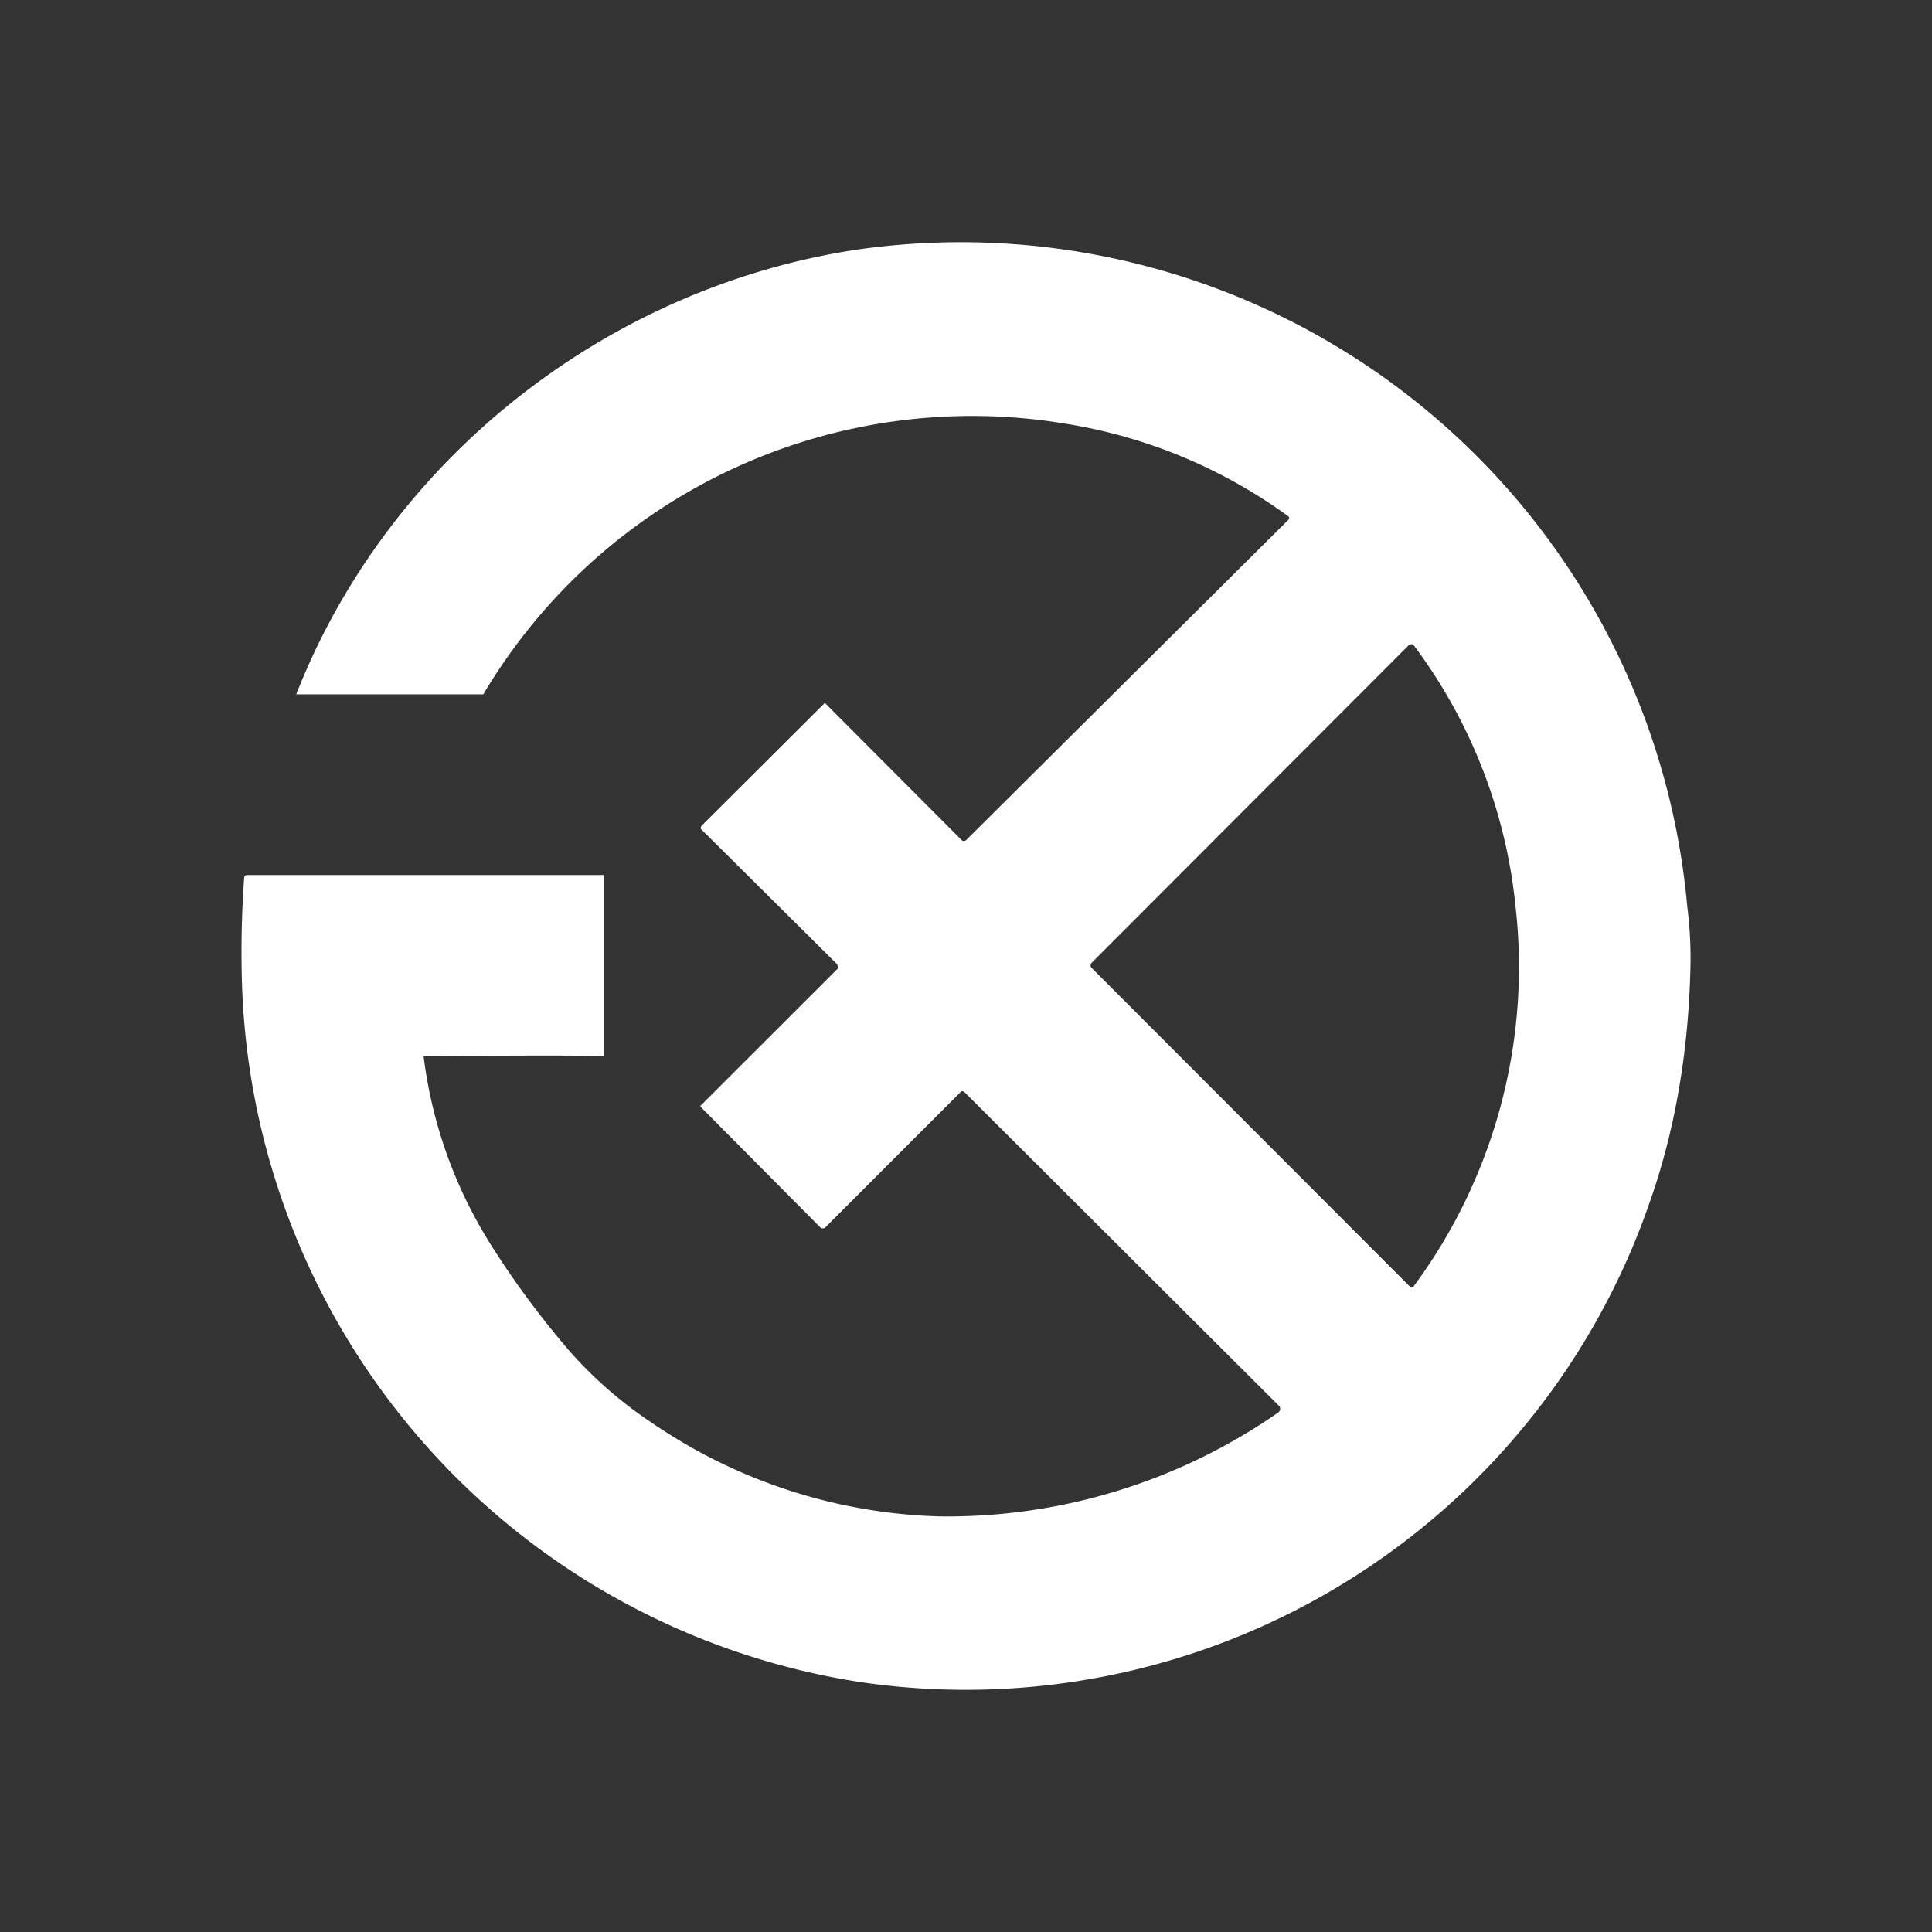 <svg xmlns="http://www.w3.org/2000/svg" width="24" height="24" fill="none" viewBox="0 0 24 24">
    <rect x="0" y="0" width="24" height="24" fill="#333333" stroke="none"/>
    <path fill="#fff" fill-rule="evenodd" d="M6.162 15.562a5.7 5.7 0 0 1-.9-2.442s1.907-.017 2.239 0v-2.25H3.09c-.034 0-.051 0-.057.034-.033.46-.039.888-.028 1.282a9.07 9.07 0 0 0 7.653 8.705 8.986 8.986 0 0 0 9.84-5.97c.31-.883.48-1.863.502-2.932a5 5 0 0 0-.04-.726 9.06 9.06 0 0 0-10.342-8.158c-3.094.478-5.795 2.605-6.938 5.52h2.324a7.06 7.06 0 0 1 7.242-3.36c.996.16 1.941.554 2.757 1.148a.03.03 0 0 1 .011.017v.011l-.005.012-4.007 3.983-.013.009-.015.003a.04.04 0 0 1-.028-.012l-1.688-1.693-.003-.005-.004-.002h-.005l-.005.001-1.525 1.52-.009.012-.002.015c0 .006 0 .017.011.023l1.683 1.671.011.034c0 .011 0 .022-.011.028L8.71 13.728q-.018.01 0 .028l1.48 1.491.012.009q.007.003.016.002a.04.04 0 0 0 .034-.01l1.688-1.689a.03.03 0 0 1 .028 0h.005l3.91 3.9.015.018a.06.06 0 0 1 0 .047l-.014.019a7.2 7.2 0 0 1-4.22 1.294 6.65 6.65 0 0 1-3.545-1.148 5.2 5.2 0 0 1-1.035-.895q-.504-.584-.923-1.232m11.4.417a6.67 6.67 0 0 0 1.266-4.715 6.5 6.5 0 0 0-1.272-3.258.05.05 0 0 0-.034 0l-.017.005-3.944 3.95a.045.045 0 0 0 0 .062l3.956 3.961q.007.006.016.006a.03.03 0 0 0 .017-.006h.012z" clip-rule="evenodd"/>
</svg>
